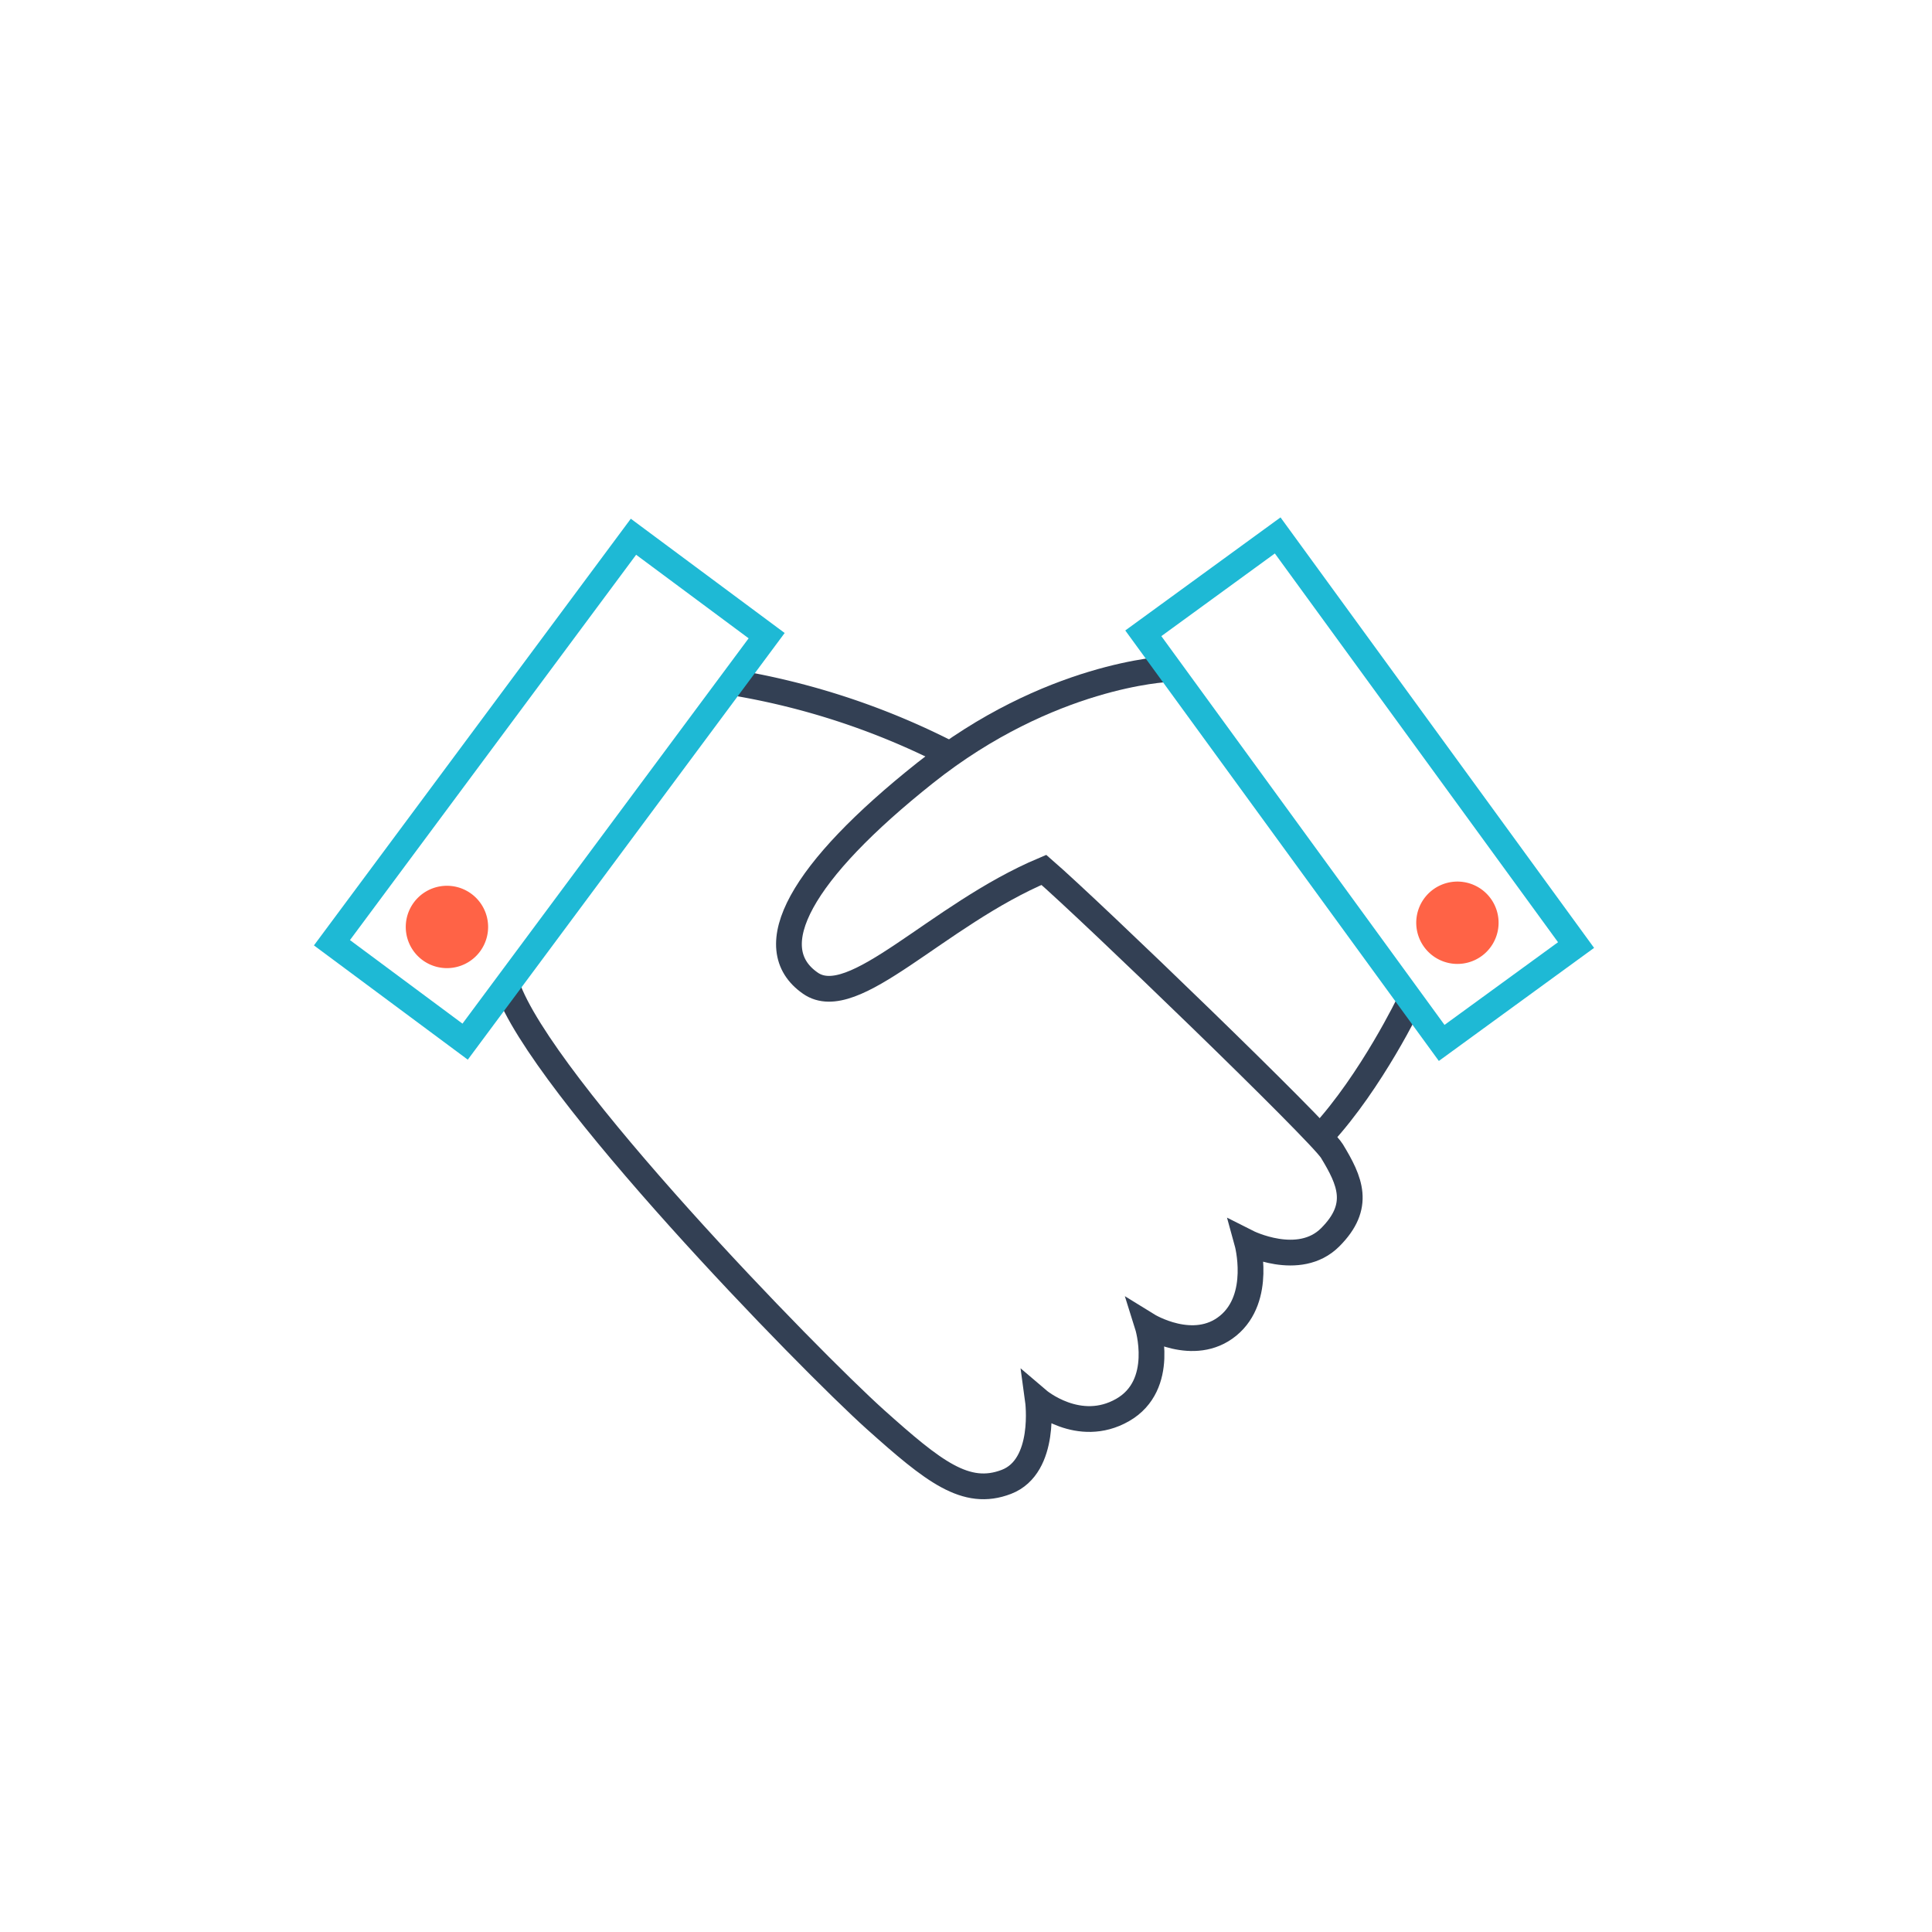 <svg xmlns="http://www.w3.org/2000/svg" viewBox="0 0 450 450"><defs><style>.a,.c{fill:none;stroke-miterlimit:10;stroke-width:6px;}.a{stroke:#334054;}.b{fill:#ff6346;fill-rule:evenodd;}.c{stroke:#1eb9d5;}</style></defs><title>m-op-onboarding-icon</title><path class="a" d="M271.92,155.86S244.45,157,215.51,180,176.79,220.69,188.75,229c10.06,7,29.4-15.86,54.39-26.39,10.91,9.46,64.39,61.07,67.07,65.46,4.26,7,6.89,12.85-.38,20.12s-19.34,1.16-19.34,1.16,3.56,12.89-4.44,19.44-18.77-.1-18.77-.1,4.38,13.91-5.81,19.73-19.72-2.32-19.72-2.32,2.12,15.41-7.33,19.05-17-2.42-30.55-14.54c-15.38-13.82-77.81-77.82-85.81-101.09"/><path class="a" d="M171,159a172.12,172.12,0,0,1,48.91,16"/><path class="a" d="M328.4,233.23s-8.9,18.57-20.53,31.17"/><path class="b" d="M111.81,221.61a9.59,9.59,0,1,1-2-13.41A9.59,9.59,0,0,1,111.81,221.61Z"/><rect class="c" x="69.05" y="164.48" width="117.79" height="38.64" transform="translate(-95.9 176.95) rotate(-53.4)"/><path class="b" d="M347.19,209.25a9.59,9.59,0,1,1-13.41-2.05A9.59,9.59,0,0,1,347.19,209.25Z"/><rect class="c" x="296.49" y="123.8" width="38.64" height="117.79" transform="matrix(0.81, -0.59, 0.59, 0.81, -46.9, 222.16)"/></svg>